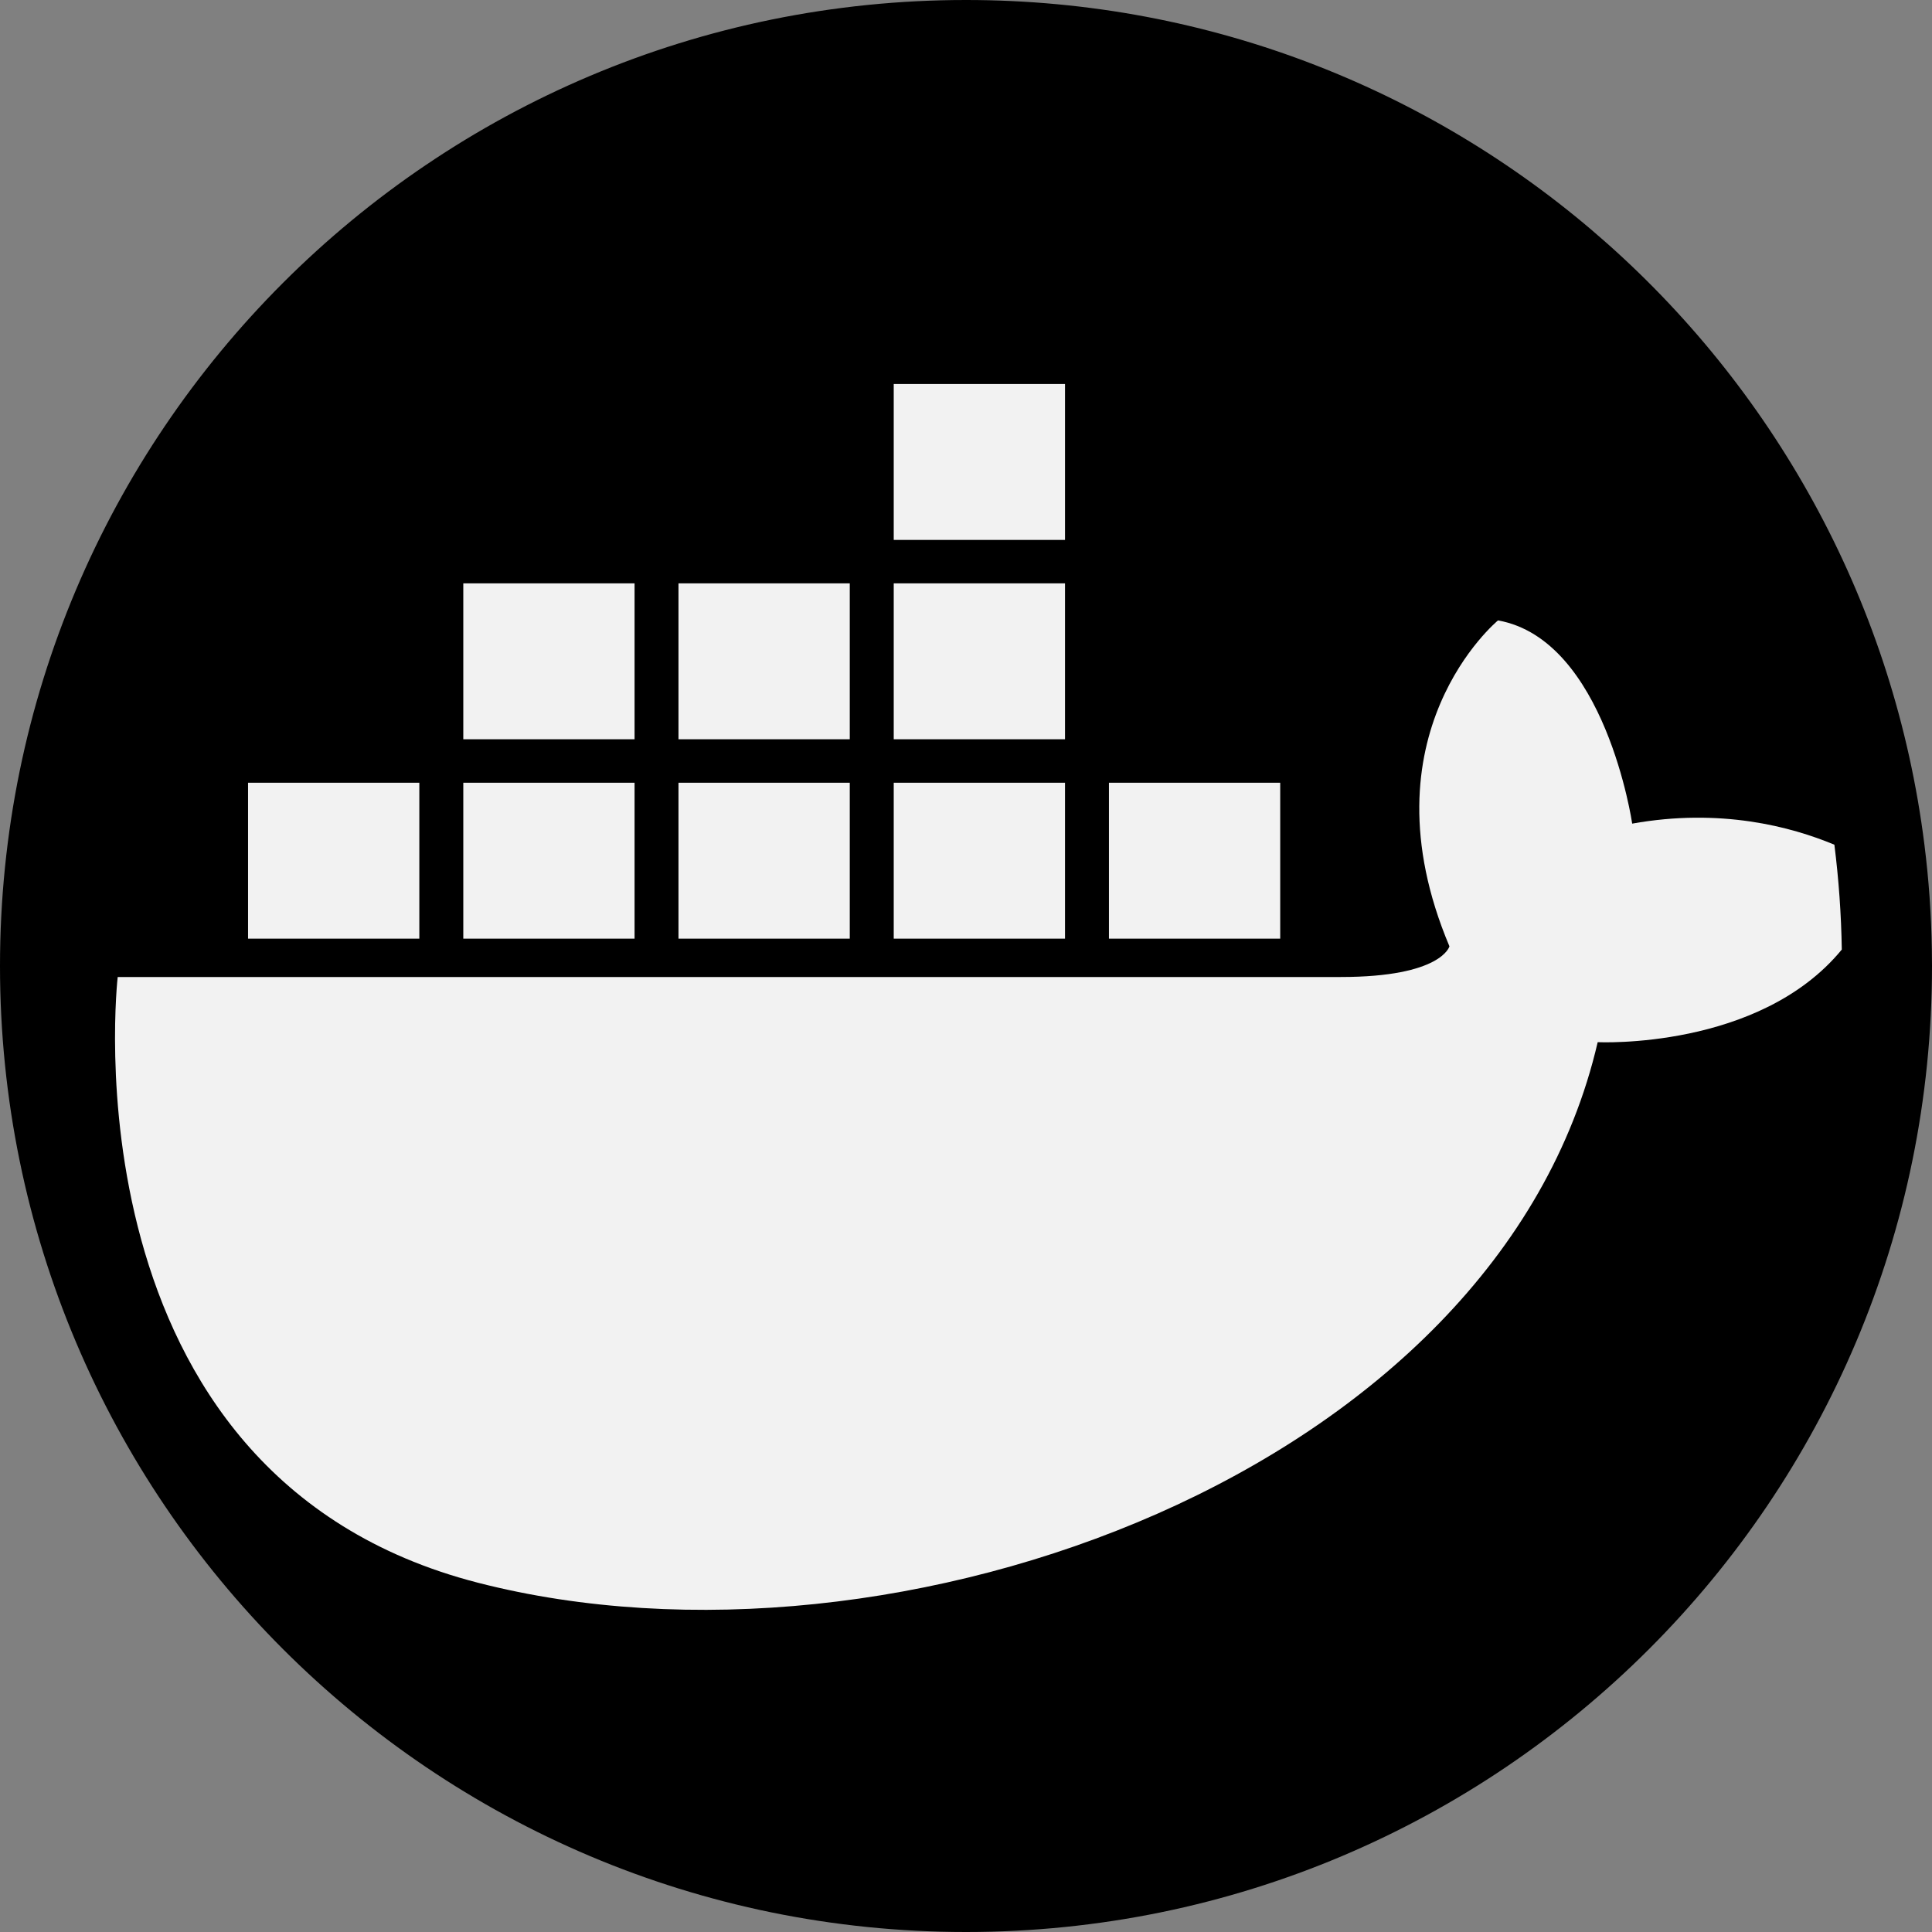 <?xml version="1.0" encoding="UTF-8" standalone="no"?>
<!-- Generator: Adobe Illustrator 19.0.0, SVG Export Plug-In . SVG Version: 6.00 Build 0)  -->

<svg
   xmlns:dc="http://purl.org/dc/elements/1.1/"
   xmlns:cc="http://creativecommons.org/ns#"
   xmlns:rdf="http://www.w3.org/1999/02/22-rdf-syntax-ns#"
   xmlns:svg="http://www.w3.org/2000/svg"
   xmlns="http://www.w3.org/2000/svg"
   xmlns:sodipodi="http://sodipodi.sourceforge.net/DTD/sodipodi-0.dtd"
   xmlns:inkscape="http://www.inkscape.org/namespaces/inkscape"
   version="1.1"
   id="Capa_1"
   x="0px"
   y="0px"
   viewBox="0 0 512 512"
   style="enable-background:new 0 0 512 512;"
   xml:space="preserve"
   sodipodi:docname="docker2.svg"
   inkscape:version="0.92.4 (5da689c313, 2019-01-14)"><rect x="0" y="0" width="512" height="512" fill="#808080" stroke="none"/><defs
   id="defs59" /><sodipodi:namedview
   pagecolor="#ffffff"
   bordercolor="#666666"
   borderopacity="1"
   objecttolerance="10"
   gridtolerance="10"
   guidetolerance="10"
   inkscape:pageopacity="0"
   inkscape:pageshadow="2"
   inkscape:window-width="2560"
   inkscape:window-height="1355"
   id="namedview57"
   showgrid="false"
   inkscape:zoom="0.4609375"
   inkscape:cx="256"
   inkscape:cy="256"
   inkscape:window-x="0"
   inkscape:window-y="48"
   inkscape:window-maximized="1"
   inkscape:current-layer="Capa_1" />
<path
   style="fill:#000000"
   d="M512,256c0,141.385-114.615,256-256,256S0,397.385,0,256S114.615,0,256,0  c130.497,0,238.184,97.646,253.994,223.859c1.149,9.122,1.818,18.39,1.964,27.784C511.99,253.095,512,254.548,512,256z"
   id="path2" />
<g
   id="g24"
   transform="translate(-23.864,-3.2016949e-6)">
	<path
   style="fill:#f2f2f2"
   d="m 511.958,251.643 c -21.859,26.624 -64.69,24.545 -64.69,24.545 -26.415,113.8 -185.94,171.719 -296.699,143.266 C 39.821,391.011 55.056,258.915 55.056,258.915 h 324.138 c 26.749,0 28.787,-8.129 28.787,-8.129 -23.709,-56.226 12.873,-86.371 12.873,-86.371 28.453,5.089 35.558,53.854 35.558,53.854 23.353,-4.19 42.109,0.794 53.582,5.59 1.149,9.122 1.818,18.39 1.964,27.784 z"
   id="path4"
   inkscape:connector-curvature="0" />
	<rect
   x="89.6"
   y="207.433"
   style="fill:#f2f2f2"
   width="45.39"
   height="41.32"
   id="rect6" />
	<rect
   x="146.641"
   y="207.433"
   style="fill:#f2f2f2"
   width="45.39"
   height="41.32"
   id="rect8" />
	<rect
   x="317.743"
   y="207.433"
   style="fill:#f2f2f2"
   width="45.39"
   height="41.32"
   id="rect10" />
	<rect
   x="260.712"
   y="207.433"
   style="fill:#f2f2f2"
   width="45.39"
   height="41.32"
   id="rect12" />
	<rect
   x="260.712"
   y="101.763"
   style="fill:#f2f2f2"
   width="45.39"
   height="41.32"
   id="rect14" />
	<rect
   x="203.671"
   y="207.433"
   style="fill:#f2f2f2"
   width="45.39"
   height="41.32"
   id="rect16" />
	<rect
   x="146.641"
   y="154.593"
   style="fill:#f2f2f2"
   width="45.39"
   height="41.32"
   id="rect18" />
	<rect
   x="260.712"
   y="154.593"
   style="fill:#f2f2f2"
   width="45.39"
   height="41.32"
   id="rect20" />
	<rect
   x="203.671"
   y="154.593"
   style="fill:#f2f2f2"
   width="45.39"
   height="41.32"
   id="rect22" />
</g>
<g
   id="g26">
</g>
<g
   id="g28">
</g>
<g
   id="g30">
</g>
<g
   id="g32">
</g>
<g
   id="g34">
</g>
<g
   id="g36">
</g>
<g
   id="g38">
</g>
<g
   id="g40">
</g>
<g
   id="g42">
</g>
<g
   id="g44">
</g>
<g
   id="g46">
</g>
<g
   id="g48">
</g>
<g
   id="g50">
</g>
<g
   id="g52">
</g>
<g
   id="g54">
</g>
</svg>